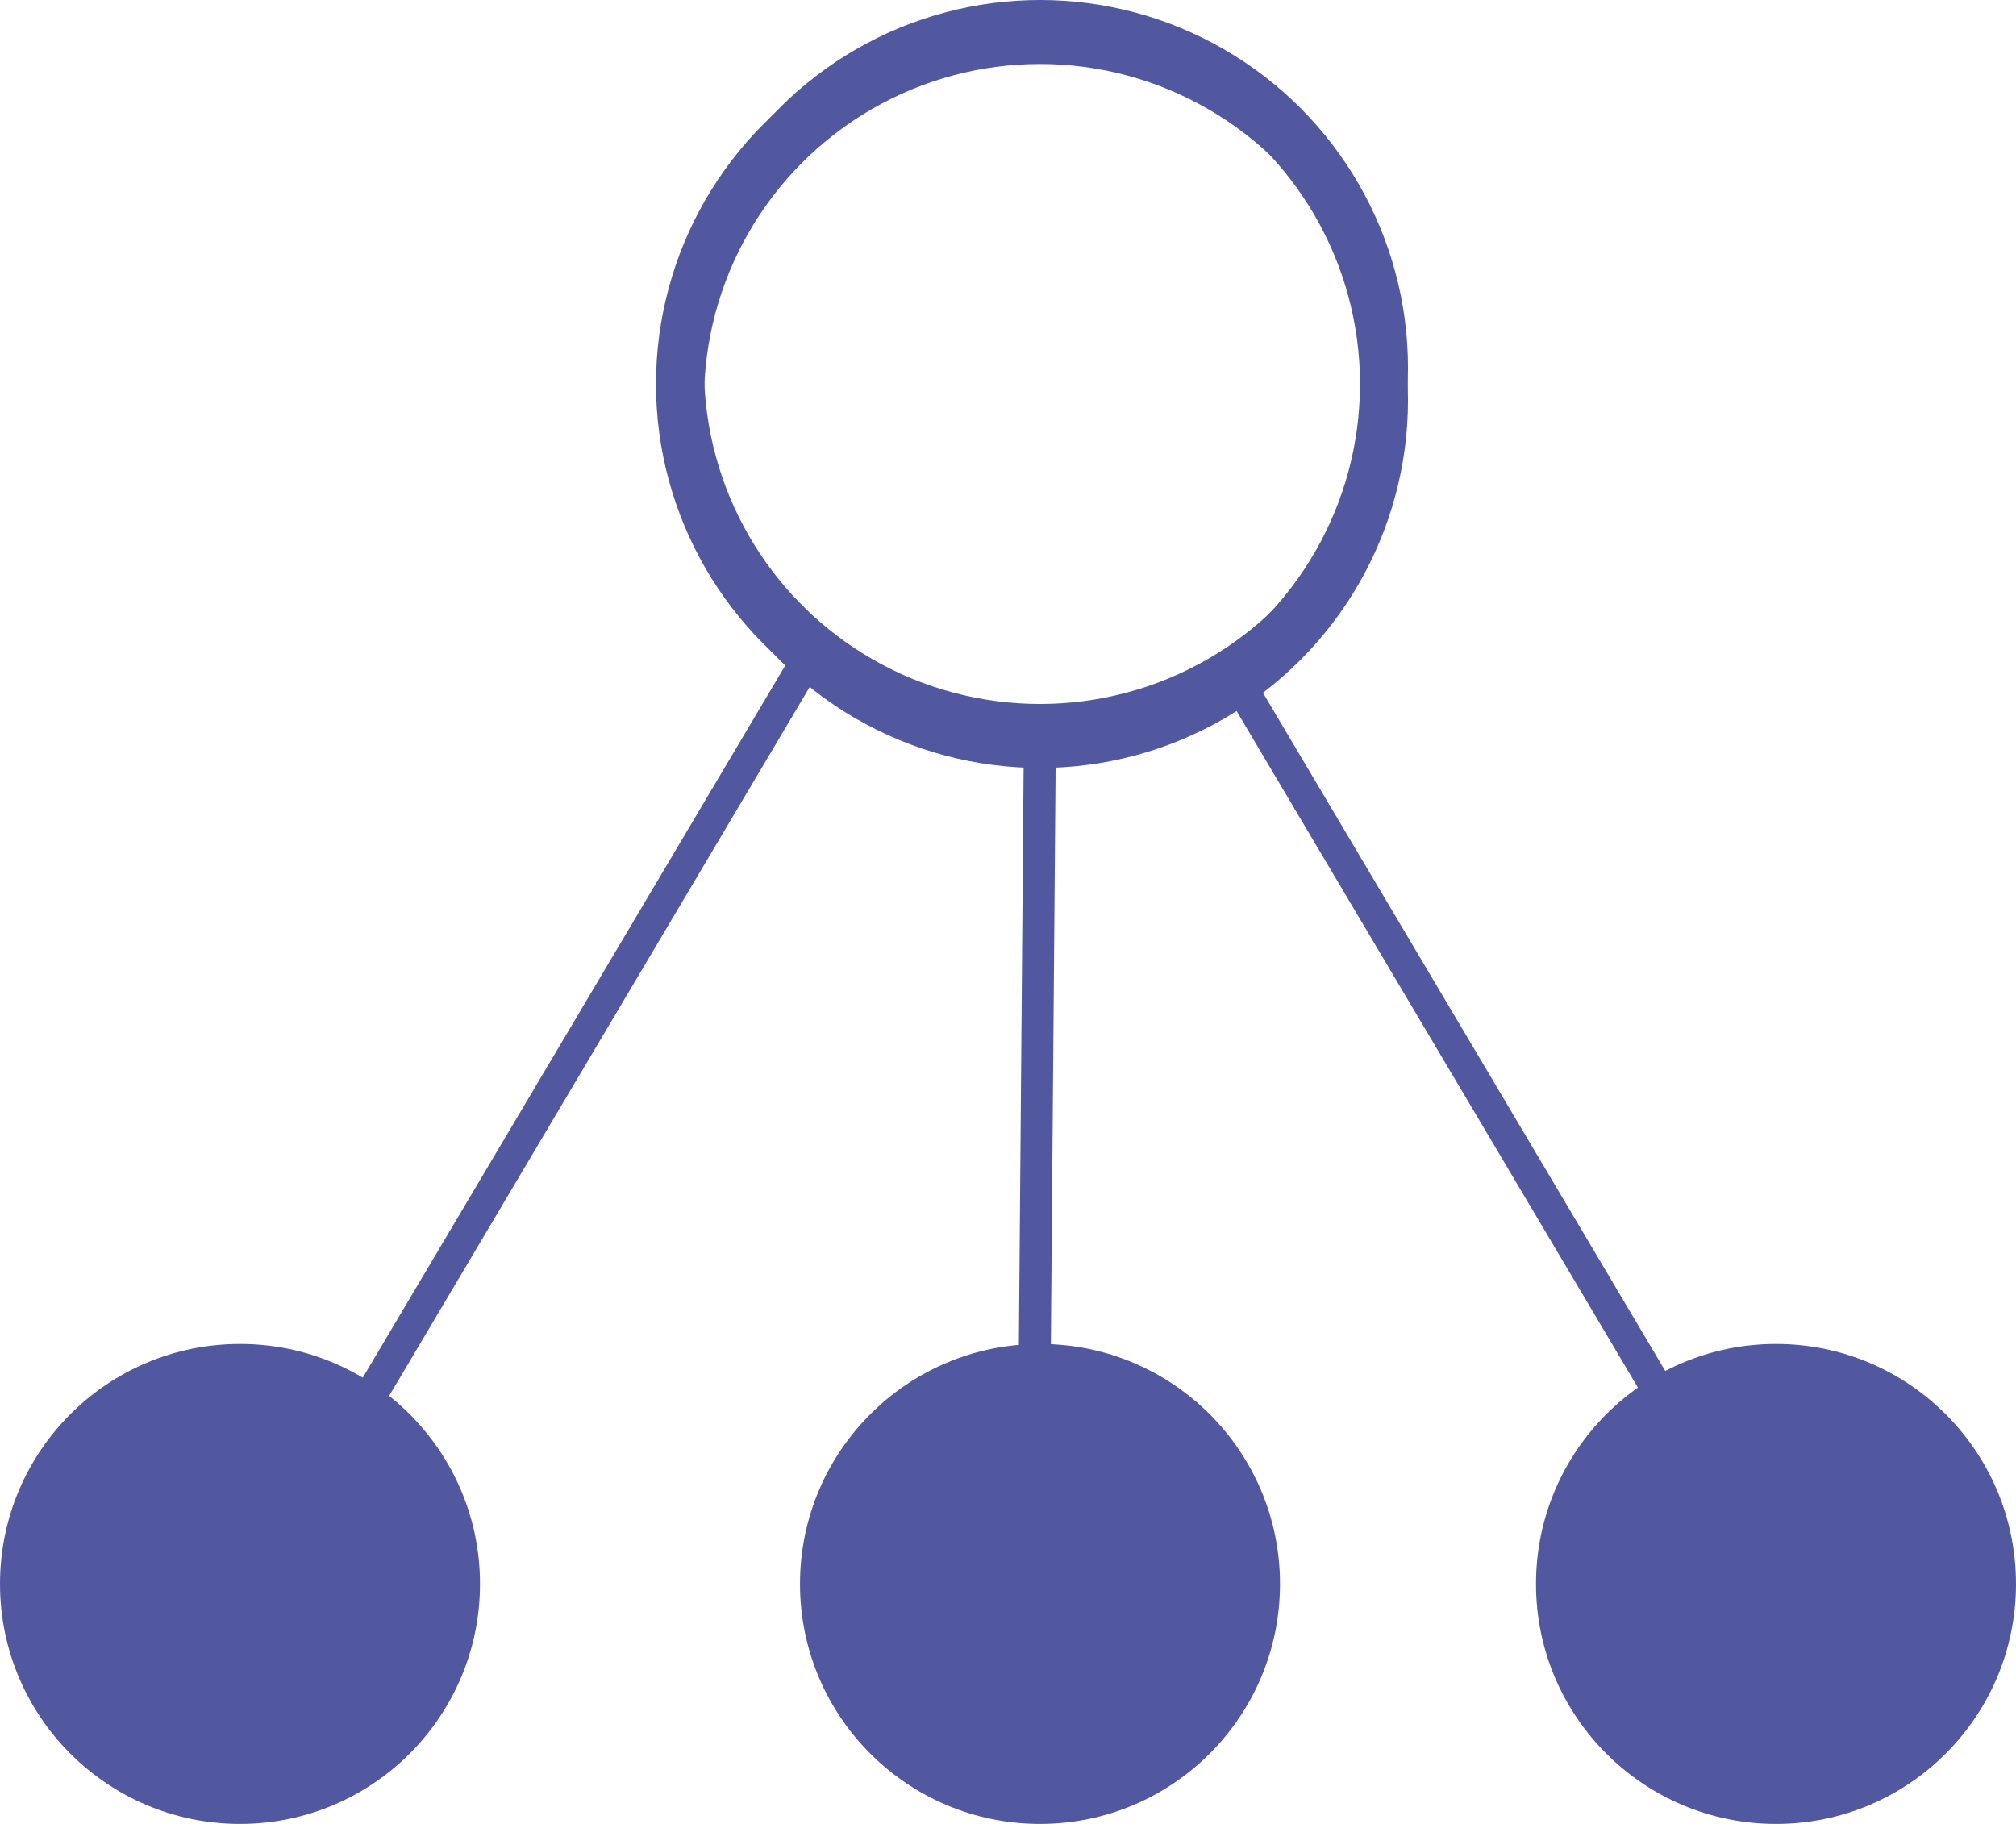 <svg xmlns="http://www.w3.org/2000/svg" viewBox="0 0 63 57">
  <defs>
    <style>
      .cls-1 {
        fill: none;
      }

      .cls-1, .cls-3 {
        stroke: #52589f;
        stroke-miterlimit: 10;
      }

      .cls-2, .cls-3 {
        fill: #52589f;
      }
    </style>
  </defs>
  <title>Asset 5</title>
  <g id="Layer_2" data-name="Layer 2">
    <g id="NODE">
      <g id="icon">
        <circle class="cls-1" cx="32" cy="12" r="11"/>
        <circle class="cls-1" cx="32.5" cy="12.5" r="11"/>
        <circle class="cls-1" cx="32.5" cy="11.5" r="11"/>
        <circle class="cls-2" cx="7.5" cy="49.5" r="7.5"/>
        <circle class="cls-2" cx="32.5" cy="49.5" r="7.5"/>
        <circle class="cls-2" cx="55.5" cy="49.5" r="7.5"/>
        <line class="cls-1" x1="25" y1="21" x2="7.5" y2="50.5"/>
        <line class="cls-3" x1="38.5" y1="21" x2="56" y2="50.5"/>
        <line class="cls-3" x1="32.5" y1="22.5" x2="32.25" y2="52.9"/>
      </g>
    </g>
  </g>
</svg>
